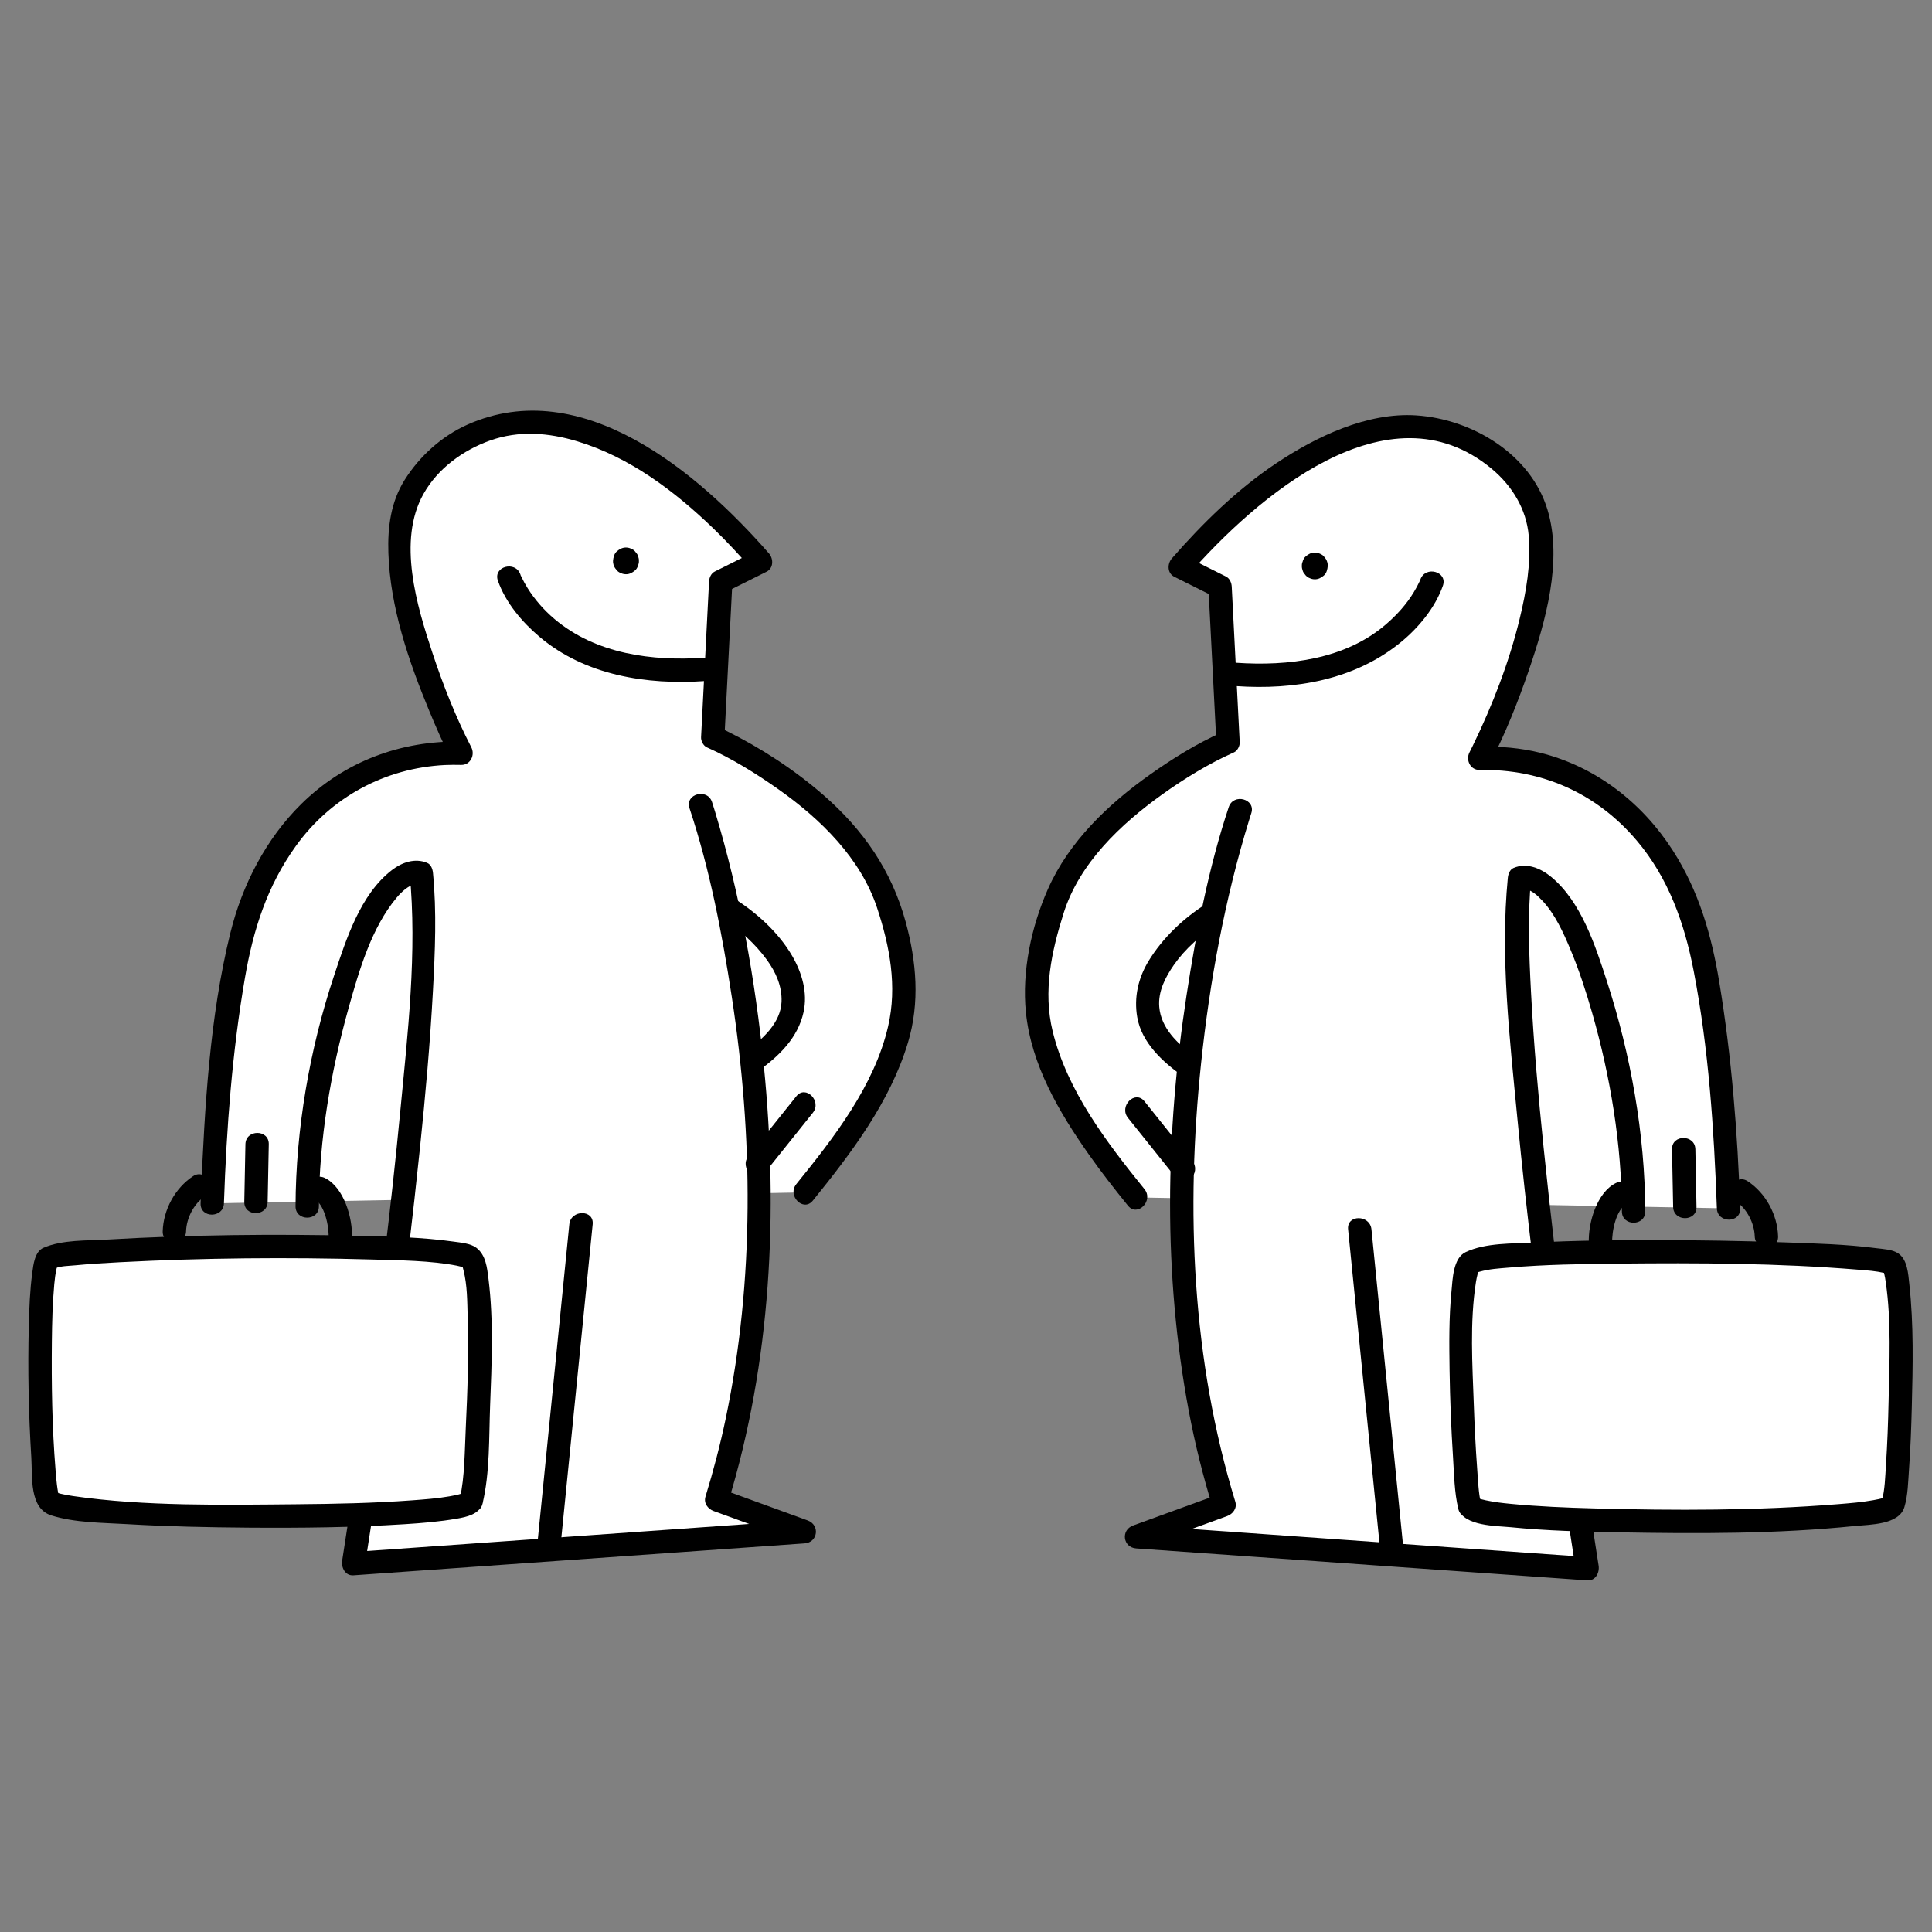 <?xml version="1.0" encoding="utf-8"?>
<!-- Generator: Adobe Illustrator 17.0.2, SVG Export Plug-In . SVG Version: 6.00 Build 0)  -->
<!DOCTYPE svg PUBLIC "-//W3C//DTD SVG 1.1//EN" "http://www.w3.org/Graphics/SVG/1.1/DTD/svg11.dtd">
<svg version="1.1" id="Lager_1" xmlns="http://www.w3.org/2000/svg" xmlns:xlink="http://www.w3.org/1999/xlink" x="0px" y="0px"
	 width="600px" height="600px" viewBox="75.404 -61.648 600 600" enable-background="new 75.404 -61.648 600 600"
	 xml:space="preserve">
<rect x="75.404" y="-61.648" width="600" height="600" fill="#808080" stroke="none"/>
<g>
	<g>
		<path fill="#FFFFFF" d="M141.321,312.062c0,0,2.36-69.695,12.743-94.645c10.383-24.951,31.1-46.029,64.582-45.144
			c0,0-22.527-43.543-18.597-71.909c2.425-17.504,24.83-36.022,50.832-29.755c15.724,3.789,35.954,13.638,60.751,42.154
			l-12.398,6.199l-2.48,48.353c0,0,44.23,19.63,54.551,52.072c8.678,27.276,9.102,46.02-26.036,89.266"/>
		<g>
			<path d="M144.947,312.062c0.801-23.424,2.559-47.078,6.552-70.181c2.567-14.852,6.878-28.377,15.762-40.758
				c10.896-15.186,27.711-24.265,46.334-25.188c1.682-0.084,3.368-0.065,5.05-0.035c2.872,0.052,4.354-3.086,3.132-5.457
				c-4.832-9.369-8.748-19.278-12.058-29.273c-4.872-14.711-10.959-34.844-2.818-49.393c4.419-7.898,12.33-13.652,20.747-16.632
				c8.926-3.16,18.139-2.425,27.051,0.27c16.215,4.904,30.135,15.385,42.187,26.991c4.265,4.108,8.283,8.466,12.182,12.92
				c0.245-1.899,0.489-3.797,0.734-5.696c-4.133,2.066-8.265,4.133-12.398,6.199c-1.164,0.582-1.733,1.903-1.796,3.132
				c-0.827,16.118-1.653,32.235-2.48,48.353c-0.059,1.152,0.708,2.646,1.796,3.132c7.861,3.505,15.319,8.143,22.329,13.098
				c12.991,9.183,25.468,21.369,30.556,36.807c3.937,11.946,6.277,24.266,3.414,36.716c-4.236,18.418-16.893,34.654-28.517,49.022
				c-2.913,3.601,2.186,8.766,5.129,5.129c11.931-14.748,24.003-30.65,29.544-49.07c3.747-12.454,2.659-25.184-0.732-37.567
				c-4.355-15.906-13.174-28.575-25.567-39.358c-9.104-7.923-19.426-14.621-30.24-19.968c-0.745-0.369-1.496-0.732-2.255-1.071
				c0.599,1.044,1.198,2.087,1.796,3.132c0.827-16.118,1.653-32.235,2.48-48.353c-0.599,1.044-1.198,2.087-1.796,3.132
				c4.133-2.066,8.265-4.133,12.398-6.199c2.212-1.106,2.179-4.045,0.734-5.696c-21.85-24.961-58.015-55.803-93.573-39.995
				c-7.981,3.548-14.818,9.736-19.482,17.072c-4.377,6.885-5.387,14.803-5.125,22.801c0.553,16.871,6.297,33.609,12.699,49.063
				c2.094,5.055,4.29,10.098,6.8,14.964c1.044-1.819,2.087-3.638,3.132-5.457c-18.784-0.341-36.299,6.188-49.717,19.427
				c-10.959,10.813-18.326,25.147-21.987,40.001c-6.475,26.272-7.964,54.163-9.134,81.12c-0.041,0.956-0.081,1.912-0.114,2.868
				C137.534,316.742,144.787,316.726,144.947,312.062L144.947,312.062z"/>
		</g>
	</g>
	<g>
		<path fill="#FFFFFF" d="M293.034,188.39c0,0,37.194,111.583,4.959,215.727l27.276,9.919l-140.098,9.919
			c0,0,26.036-164.895,21.077-214.487c0,0-8.946-3.987-19.291,21.15c-13.225,32.138-16.143,69.668-16.143,82.381"/>
		<g>
			<path d="M289.537,189.354c6.282,18.896,10.102,38.83,13.114,58.465c6.637,43.258,7.109,88.052-1.853,131.003
				c-1.712,8.205-3.846,16.318-6.302,24.332c-0.614,2.003,0.72,3.801,2.533,4.461c9.092,3.307,18.184,6.612,27.276,9.919
				c0.322-2.374,0.643-4.749,0.964-7.123c-40.092,2.838-80.184,5.677-120.275,8.515c-6.607,0.467-13.216,0.936-19.823,1.403
				c1.165,1.53,2.331,3.061,3.497,4.59c6.816-43.193,12.653-86.604,17.168-130.098c1.692-16.296,3.156-32.624,4.035-48.984
				c0.649-12.067,1.175-24.316,0.003-36.369c-0.114-1.173-0.583-2.617-1.796-3.132c-3.771-1.598-7.832-0.181-10.951,2.22
				c-9.848,7.584-14.236,21.561-17.996,32.848c-7.556,22.682-11.872,47.637-11.944,71.594c-0.015,4.678,7.238,4.677,7.253,0
				c0.063-20.741,3.668-41.812,9.256-61.729c3.243-11.556,7.067-24.807,14.915-34.169c1.569-1.871,3.556-3.629,5.589-4.17
				c0.99-0.264-0.713,0.029,0.181-0.052c0.297-0.027,0.596-0.015,0.891,0.006c-1.42-0.1,1.031,0.514-0.855-0.284
				c-0.599-1.044-1.198-2.087-1.796-3.132c2.385,24.513-0.605,49.886-2.934,74.287c-2.862,29.995-6.642,59.904-10.765,89.749
				c-2.281,16.514-4.649,33.021-7.248,49.488c-0.34,2.153,0.928,4.772,3.497,4.59c40.092-2.838,80.184-5.677,120.276-8.515
				c6.607-0.467,13.216-0.936,19.823-1.403c4.158-0.294,4.843-5.713,0.964-7.123c-9.092-3.306-18.184-6.612-27.276-9.919
				c0.845,1.487,1.688,2.974,2.533,4.461c13.425-43.816,15.657-90.365,11.131-135.766c-2.652-26.6-7.415-53.297-15.159-78.916
				c-0.301-0.994-0.604-1.987-0.932-2.973C295.063,183.01,288.058,184.903,289.537,189.354L289.537,189.354z"/>
		</g>
	</g>
	<g>
		<line fill="none" x1="255.84" y1="318.57" x2="245.922" y2="417.755"/>
		<g>
			<path d="M252.214,318.57c-3.307,33.062-6.612,66.123-9.919,99.185c-0.465,4.653,6.792,4.608,7.253,0
				c3.307-33.062,6.612-66.123,9.919-99.185C259.932,313.917,252.674,313.962,252.214,318.57L252.214,318.57z"/>
		</g>
	</g>
	<g>
		<line fill="none" x1="325.269" y1="281.376" x2="310.392" y2="299.973"/>
		<g>
			<path d="M322.705,278.811c-4.959,6.199-9.919,12.398-14.878,18.597c-2.891,3.614,2.206,8.781,5.129,5.129
				c4.959-6.199,9.919-12.398,14.878-18.597C330.724,280.327,325.627,275.159,322.705,278.811L322.705,278.811z"/>
		</g>
	</g>
	<g>
		<g>
			<path d="M299.882,223.756c5.205,3.274,10.069,7.715,13.68,12.679c2.804,3.853,4.744,8.214,4.555,13.044
				c-0.255,6.499-5.905,11.651-10.796,15.128c-3.777,2.686-0.16,8.98,3.66,6.262c6.388-4.543,12.249-10.271,13.976-18.197
				c1.322-6.069-0.486-12.197-3.529-17.447c-4.141-7.146-10.92-13.349-17.886-17.732
				C299.572,214.996,295.935,221.273,299.882,223.756L299.882,223.756z"/>
		</g>
	</g>
	<g>
		<g>
			<path d="M230.027,118.685c2.393,6.818,7.524,12.87,12.955,17.458c14.167,11.968,33.293,14.962,51.292,13.72
				c4.639-0.32,4.671-7.575,0-7.253c-16.293,1.124-33.761-1.118-46.65-12.006c-3.279-2.77-6.13-6.015-8.402-9.654
				c-0.696-1.115-1.325-2.274-1.889-3.461c-0.615-1.294,0.094,0.43-0.313-0.732C235.482,112.375,228.474,114.26,230.027,118.685
				L230.027,118.685z"/>
		</g>
	</g>
	<g>
		<ellipse fill="#FFFFFF" cx="269.803" cy="112.535" rx="0.393" ry="0.525"/>
		<g>
			<path d="M266.57,112.535c-0.003,0.04-0.007,0.08-0.01,0.12c0.044-0.322,0.086-0.643,0.13-0.964
				c-0.01,0.037-0.019,0.073-0.03,0.11c0.122-0.289,0.243-0.578,0.366-0.866c-0.024,0.067-0.06,0.127-0.107,0.179
				c0.189-0.245,0.378-0.489,0.567-0.734c-0.024,0.021-0.048,0.041-0.073,0.062c0.245-0.189,0.489-0.378,0.734-0.567
				c-0.027,0.013-0.055,0.027-0.083,0.039c0.289-0.122,0.578-0.243,0.866-0.366c-0.03,0.005-0.06,0.009-0.09,0.014
				c0.643,0,1.285,0,1.928,0c-0.03-0.005-0.06-0.009-0.09-0.014c0.288,0.122,0.578,0.243,0.866,0.366
				c-0.027-0.013-0.055-0.027-0.083-0.039c0.245,0.189,0.489,0.378,0.734,0.567c-0.024-0.021-0.048-0.041-0.073-0.062
				c0.189,0.245,0.378,0.489,0.567,0.734c-0.048-0.052-0.083-0.112-0.107-0.179c0.122,0.289,0.243,0.578,0.366,0.866
				c-0.01-0.037-0.019-0.073-0.03-0.11c0.044,0.322,0.086,0.643,0.13,0.964c-0.014-0.08-0.014-0.16,0-0.24
				c-0.044,0.322-0.086,0.643-0.13,0.964c0.01-0.037,0.019-0.073,0.03-0.11c-0.122,0.289-0.243,0.578-0.366,0.866
				c0.024-0.067,0.06-0.127,0.107-0.179c-0.189,0.245-0.378,0.489-0.567,0.734c0.024-0.021,0.048-0.041,0.073-0.062
				c-0.245,0.189-0.489,0.378-0.734,0.567c0.027-0.013,0.055-0.027,0.083-0.039c-0.289,0.122-0.578,0.243-0.866,0.366
				c0.03-0.005,0.06-0.009,0.09-0.014c-0.643,0-1.285,0-1.928,0c0.03,0.005,0.06,0.009,0.09,0.014
				c-0.289-0.122-0.578-0.243-0.866-0.366c0.027,0.013,0.055,0.027,0.083,0.039c-0.245-0.189-0.489-0.378-0.734-0.567
				c0.024,0.021,0.048,0.041,0.073,0.062c-0.189-0.245-0.378-0.489-0.567-0.734c0.048,0.052,0.083,0.112,0.107,0.179
				c-0.122-0.289-0.243-0.578-0.366-0.866c0.01,0.037,0.019,0.073,0.03,0.11c-0.044-0.322-0.086-0.643-0.13-0.964
				C266.563,112.454,266.567,112.495,266.57,112.535c0.085,0.992,0.338,1.84,1.062,2.564c0.677,0.677,1.606,1.062,2.564,1.062
				s1.887-0.385,2.564-1.062c0.629-0.629,1.141-1.649,1.062-2.564c-0.067-0.772-0.158-1.593-0.642-2.24
				c-0.384-0.513-0.767-1.073-1.374-1.363c-0.705-0.336-1.207-0.549-2.003-0.549c-1.117,0-1.984,0.477-2.81,1.177
				c-0.853,0.723-1.119,1.931-1.21,2.974c-0.058,0.671,0.239,1.7,0.642,2.24c0.384,0.513,0.767,1.073,1.374,1.363
				c0.705,0.336,1.207,0.549,2.003,0.549c1.117,0,1.984-0.477,2.81-1.177c0.853-0.723,1.119-1.931,1.21-2.974
				c0.079-0.915-0.433-1.935-1.062-2.564c-0.677-0.677-1.606-1.062-2.564-1.062s-1.887,0.385-2.564,1.062
				C266.908,110.695,266.655,111.543,266.57,112.535z"/>
		</g>
	</g>
</g>
<g>
	<g>
		<path d="M151.622,293.703c-0.117,5.964-0.235,11.927-0.351,17.89c-0.092,4.68,7.161,4.671,7.253,0
			c0.117-5.963,0.235-11.927,0.351-17.89C158.967,289.024,151.714,289.032,151.622,293.703L151.622,293.703z"/>
	</g>
</g>
<g>
	<g>
		<path fill="#FFFFFF" d="M221.752,404.409c-1.717,6.742-128.82,5.944-131.367,0c-2.547-5.944-4.105-71.323,0-75.199
			c4.105-3.876,126.433-5.825,131.367,0C226.685,335.035,223.469,397.667,221.752,404.409z"/>
		<g>
			<path d="M218.255,403.445c0.254-0.758,1.223-1.6,0.942-1.432c-0.643,0.384,0.765-0.23-0.395,0.162
				c-1.235,0.418-2.538,0.653-3.819,0.878c-3.652,0.641-7.602,0.944-11.561,1.235c-11.99,0.883-24.033,1.119-36.051,1.223
				c-22.743,0.199-47.04,0.678-69.189-2.537c-1.325-0.193-2.645-0.424-3.948-0.734c-0.467-0.111-0.928-0.245-1.383-0.398
				c-0.339-0.114-0.102-0.049,0.332,0.298c0.146,0.117,0.809,1.865,0.451,0.532c-0.16-0.596-0.257-1.212-0.356-1.821
				c-0.268-1.637-0.455-3.929-0.619-5.93c-1.085-13.262-1.282-26.641-1.148-39.94c0.06-5.946,0.213-11.907,0.751-17.831
				c0.15-1.646,0.344-3.23,0.722-4.849c0.19-0.816,0.392-1.159,0.239-0.864c-0.127,0.245-1.084,0.89-1.169,0.919
				c2.65-0.936,4.077-0.796,6.828-1.063c4.558-0.442,9.135-0.706,13.707-0.944c26.024-1.351,52.192-1.595,78.239-0.849
				c8.717,0.25,18.348,0.337,26.416,1.909c0.538,0.105,1.069,0.231,1.597,0.376c0.87,0.238,0.718,0.239,0.45,0.112
				c1.043,0.492-0.715-0.953-0.426-0.509c0.271,0.416,0.189,0.318,0.481,1.454c1.203,4.685,1.158,9.795,1.298,14.596
				c0.333,11.374-0.026,22.781-0.578,34.143C219.726,388.625,219.717,397.346,218.255,403.445c-1.09,4.546,5.904,6.475,6.994,1.928
				c2.331-9.724,1.984-20.644,2.368-30.565c0.502-12.994,1.099-26.345-0.504-39.286c-0.427-3.449-0.819-7.427-3.785-9.669
				c-1.796-1.358-4.774-1.59-6.911-1.891c-9.911-1.398-20.011-1.596-30.003-1.828c-25.825-0.599-51.774-0.332-77.566,1.169
				c-6.288,0.366-14.079-0.002-19.968,2.575c-2.698,1.181-3.114,5.214-3.452,7.713c-0.742,5.485-0.946,11.028-1.084,16.557
				c-0.34,13.619-0.064,27.297,0.787,40.894c0.367,5.868-0.716,15.752,6.209,17.932c7.329,2.307,15.842,2.26,23.437,2.706
				c12.625,0.741,25.28,1.005,37.925,1.097c16.101,0.116,32.241-0.048,48.314-1.069c5.431-0.345,10.891-0.78,16.255-1.722
				c3.025-0.531,6.876-1.311,7.98-4.61C226.737,400.925,219.732,399.033,218.255,403.445z"/>
		</g>
	</g>
	<g>
		<path fill="#FFFFFF" d="M129.56,320.74c0-4.376,2.954-11.108,7.62-13.976"/>
		<g>
			<path d="M133.186,320.74c0.121-4.053,2.418-8.589,5.823-10.845c3.879-2.57,0.251-8.855-3.66-6.262
				c-5.596,3.708-9.215,10.399-9.415,17.108C125.794,325.42,133.047,325.406,133.186,320.74L133.186,320.74z"/>
		</g>
	</g>
	<g>
		<path fill="#FFFFFF" d="M174.539,307.348c5.622,2.462,6.608,14.999,6.539,15.471"/>
		<g>
			<path d="M172.708,310.479c3.543,1.777,4.905,8.741,4.743,12.34c-0.21,4.678,7.043,4.658,7.253,0
				c0.277-6.177-2.477-15.665-8.335-18.603C172.201,302.125,168.527,308.381,172.708,310.479L172.708,310.479z"/>
		</g>
	</g>
</g>
<g>
	<g>
		<path fill="#FFFFFF" d="M612.215,313.628c0,0-2.36-69.695-12.743-94.645c-10.384-24.952-31.1-46.029-64.582-45.144
			c0,0,22.527-43.543,18.597-71.909c-2.425-17.504-24.83-36.022-50.832-29.755c-15.724,3.789-35.954,13.638-60.751,42.154
			l12.398,6.199l2.48,48.353c0,0-44.23,19.63-54.551,52.072c-8.678,27.276-9.102,46.02,26.036,89.266"/>
		<g>
			<path d="M615.842,313.628c-0.803-23.474-2.661-47.117-6.501-70.295c-2.426-14.644-6.355-28.29-14.453-40.89
				c-9.546-14.855-23.893-25.996-41.117-30.303c-6.146-1.537-12.564-2.041-18.882-1.927c1.044,1.819,2.087,3.638,3.132,5.457
				c4.801-9.309,8.745-19.153,12.136-29.05c5.181-15.123,10.646-34.157,5.814-50.035c-5.262-17.287-23.466-28.074-40.69-29.223
				c-15.32-1.022-31.186,6.617-43.584,14.906c-12.174,8.139-22.744,18.516-32.356,29.497c-1.445,1.651-1.479,4.589,0.734,5.696
				c4.133,2.066,8.265,4.133,12.398,6.199c-0.599-1.044-1.198-2.087-1.796-3.132c0.827,16.118,1.653,32.235,2.48,48.353
				c0.599-1.044,1.198-2.087,1.796-3.132c-7.861,3.505-15.319,8.143-22.329,13.098c-13.016,9.201-25.255,20.854-31.789,35.642
				c-5.139,11.631-8.124,25.544-6.831,38.255c1.663,16.329,10.303,31.013,19.569,44.172c3.833,5.443,7.944,10.693,12.13,15.868
				c2.943,3.638,8.042-1.528,5.129-5.129c-11.734-14.504-24.005-30.554-28.517-49.022c-3.038-12.438-0.363-24.773,3.414-36.716
				c4.896-15.485,17.699-27.599,30.556-36.807c6.968-4.991,14.483-9.599,22.329-13.098c1.087-0.485,1.855-1.979,1.796-3.132
				c-0.827-16.118-1.653-32.235-2.48-48.353c-0.063-1.228-0.632-2.549-1.796-3.132c-4.133-2.066-8.265-4.133-12.398-6.199
				c0.245,1.899,0.489,3.797,0.734,5.696c20.838-23.806,61.985-59.784,94.202-32.94c6.348,5.29,10.772,12.504,11.492,20.799
				c0.749,8.632-0.789,17.364-2.808,25.724c-3.286,13.606-8.448,26.861-14.554,39.441c-0.34,0.7-0.684,1.4-1.041,2.092
				c-1.223,2.371,0.259,5.509,3.132,5.457c19.257-0.35,36.298,7.196,48.769,21.879c9.906,11.662,14.877,25.765,17.729,40.549
				c4.652,24.113,6.304,49.026,7.194,73.545c0.002,0.063,0.005,0.126,0.006,0.189C608.748,318.291,616.002,318.307,615.842,313.628
				L615.842,313.628z"/>
		</g>
	</g>
	<g>
		<path fill="#FFFFFF" d="M460.502,189.956c0,0-37.194,111.583-4.959,215.727l-27.276,9.919l140.098,9.919
			c0,0-26.036-164.895-21.077-214.487c0,0,8.946-3.987,19.291,21.15c13.225,32.138,16.143,69.668,16.143,82.381"/>
		<g>
			<path d="M457.005,188.992c-6.282,18.896-10.102,38.83-13.114,58.465c-6.555,42.72-7.299,86.553,0.703,129.131
				c1.908,10.152,4.426,20.184,7.452,30.059c0.845-1.487,1.688-2.974,2.533-4.461c-9.092,3.307-18.184,6.612-27.276,9.919
				c-3.879,1.41-3.194,6.829,0.964,7.123c40.092,2.838,80.184,5.677,120.276,8.515c6.607,0.467,13.216,0.936,19.823,1.403
				c2.568,0.182,3.837-2.437,3.497-4.59c-6.812-43.168-12.639-86.553-17.1-130.026c-1.636-15.941-3.047-31.914-3.885-47.918
				c-0.619-11.809-1.109-23.787,0.039-35.579c-0.599,1.044-1.198,2.087-1.796,3.132c-1.557,0.66-0.695,0.284-0.235,0.199
				c-1.648,0.305,1.173,0.247,0.143,0.064c2.055,0.365,3.787,1.957,5.389,3.665c3.919,4.174,6.479,9.846,8.666,15.055
				c2.687,6.399,4.841,13.024,6.757,19.688c5.705,19.839,9.193,41.04,9.256,61.729c0.015,4.677,7.267,4.678,7.253,0
				c-0.073-24.036-4.534-48.797-11.944-71.594c-3.584-11.024-7.977-24.607-17.262-32.281c-3.253-2.689-7.583-4.526-11.685-2.788
				c-1.213,0.514-1.682,1.958-1.796,3.132c-2.385,24.513,0.605,49.886,2.934,74.287c2.874,30.111,6.682,60.132,10.806,90.095
				c2.346,17.043,4.784,34.077,7.466,51.07c1.165-1.53,2.331-3.061,3.497-4.59c-40.092-2.838-80.184-5.677-120.275-8.515
				c-6.607-0.468-13.216-0.936-19.823-1.403c0.322,2.374,0.643,4.749,0.964,7.123c9.092-3.307,18.184-6.612,27.276-9.919
				c1.813-0.659,3.146-2.458,2.533-4.461c-13.482-44.005-15.417-90.64-10.627-136.197c2.68-25.488,7.404-51.117,14.964-75.64
				c0.202-0.655,0.406-1.31,0.622-1.962C465.478,186.469,458.473,184.576,457.005,188.992L457.005,188.992z"/>
		</g>
	</g>
	<g>
		<line fill="none" x1="497.696" y1="320.136" x2="507.615" y2="419.321"/>
		<g>
			<path d="M494.07,320.136c3.307,33.062,6.612,66.123,9.919,99.185c0.461,4.608,7.718,4.653,7.253,0
				c-3.307-33.062-6.612-66.123-9.919-99.185C500.862,315.528,493.604,315.483,494.07,320.136L494.07,320.136z"/>
		</g>
	</g>
	<g>
		<line fill="none" x1="428.267" y1="282.942" x2="443.145" y2="301.539"/>
		<g>
			<path d="M425.702,285.506c4.959,6.199,9.919,12.398,14.878,18.597c2.922,3.652,8.019-1.515,5.129-5.129
				c-4.959-6.199-9.919-12.398-14.878-18.597C427.909,276.725,422.812,281.893,425.702,285.506L425.702,285.506z"/>
		</g>
	</g>
	<g>
		<g>
			<path d="M449.993,219.06c-7.057,4.44-13.541,10.611-17.886,17.732c-3.235,5.303-4.581,11.319-3.529,17.447
				c1.348,7.853,7.815,13.817,13.976,18.197c3.821,2.717,7.437-3.577,3.66-6.262c-5.082-3.614-10.253-8.542-10.796-15.128
				c-0.396-4.797,1.889-9.231,4.555-13.044c3.49-4.993,8.522-9.434,13.68-12.679C457.601,222.839,453.965,216.561,449.993,219.06
				L449.993,219.06z"/>
		</g>
	</g>
	<g>
		<g>
			<path d="M516.516,118.323c-0.405,1.156,0.261-0.522-0.222,0.535c-0.525,1.149-1.138,2.256-1.786,3.339
				c-2.273,3.801-5.261,7.078-8.596,9.973c-12.677,11.001-30.536,13.118-46.65,12.006c-4.671-0.322-4.639,6.933,0,7.253
				c18.196,1.256,36.892-1.882,51.292-13.72c5.461-4.49,10.58-10.69,12.955-17.458C525.062,115.826,518.053,113.94,516.516,118.323
				L516.516,118.323z"/>
		</g>
	</g>
	<g>
		<ellipse fill="#FFFFFF" cx="483.733" cy="114.101" rx="0.393" ry="0.525"/>
		<g>
			<path d="M479.713,114.101c0.067,0.772,0.158,1.593,0.642,2.24c0.384,0.513,0.767,1.073,1.374,1.363
				c0.705,0.336,1.207,0.549,2.003,0.549c1.117,0,1.984-0.477,2.81-1.177c0.853-0.723,1.119-1.931,1.21-2.974
				c0.058-0.671-0.239-1.7-0.642-2.24c-0.384-0.513-0.767-1.073-1.374-1.363c-0.705-0.336-1.207-0.549-2.003-0.549
				c-1.117,0-1.984,0.477-2.81,1.177C480.07,111.85,479.803,113.058,479.713,114.101c-0.079,0.915,0.433,1.935,1.062,2.564
				c0.677,0.677,1.606,1.062,2.564,1.062s1.887-0.385,2.564-1.062c0.724-0.724,0.977-1.572,1.062-2.564
				c0.003-0.04,0.007-0.08,0.01-0.12c-0.044,0.322-0.086,0.643-0.13,0.964c0.01-0.037,0.019-0.073,0.03-0.11
				c-0.122,0.289-0.243,0.578-0.366,0.866c0.024-0.067,0.06-0.127,0.107-0.179c-0.189,0.245-0.378,0.489-0.567,0.734
				c0.024-0.021,0.048-0.041,0.073-0.062c-0.245,0.189-0.489,0.378-0.734,0.567c0.027-0.013,0.055-0.027,0.083-0.039
				c-0.289,0.122-0.578,0.243-0.866,0.366c0.03-0.005,0.06-0.009,0.09-0.014c-0.643,0-1.285,0-1.928,0
				c0.03,0.005,0.06,0.009,0.09,0.014c-0.289-0.122-0.578-0.243-0.866-0.366c0.027,0.013,0.055,0.027,0.083,0.039
				c-0.245-0.189-0.489-0.378-0.734-0.567c0.024,0.021,0.048,0.041,0.073,0.062c-0.189-0.245-0.378-0.489-0.567-0.734
				c0.048,0.052,0.083,0.112,0.107,0.179c-0.122-0.289-0.243-0.578-0.366-0.866c0.01,0.037,0.019,0.073,0.03,0.11
				c-0.043-0.322-0.086-0.643-0.13-0.964c0.014,0.08,0.014,0.16,0,0.24c0.044-0.322,0.086-0.643,0.13-0.964
				c-0.01,0.037-0.019,0.073-0.03,0.11c0.122-0.288,0.243-0.578,0.366-0.866c-0.024,0.067-0.06,0.127-0.107,0.179
				c0.189-0.245,0.378-0.489,0.567-0.734c-0.024,0.021-0.048,0.041-0.073,0.062c0.245-0.189,0.489-0.378,0.734-0.567
				c-0.027,0.013-0.055,0.027-0.083,0.039c0.289-0.122,0.578-0.243,0.866-0.366c-0.03,0.005-0.06,0.009-0.09,0.014
				c0.643,0,1.285,0,1.928,0c-0.03-0.005-0.06-0.009-0.09-0.014c0.289,0.122,0.578,0.243,0.866,0.366
				c-0.027-0.013-0.055-0.027-0.083-0.039c0.245,0.189,0.489,0.378,0.734,0.567c-0.024-0.021-0.048-0.041-0.073-0.062
				c0.189,0.245,0.378,0.489,0.567,0.734c-0.048-0.052-0.083-0.112-0.107-0.179c0.122,0.289,0.243,0.578,0.366,0.866
				c-0.01-0.037-0.019-0.073-0.03-0.11c0.044,0.322,0.086,0.643,0.13,0.964c-0.003-0.04-0.007-0.08-0.01-0.12
				c-0.085-0.992-0.338-1.84-1.062-2.564c-0.677-0.677-1.606-1.062-2.564-1.062s-1.887,0.385-2.564,1.062
				C480.147,112.165,479.634,113.184,479.713,114.101z"/>
		</g>
	</g>
</g>
<g>
	<g>
		<path d="M594.662,295.269c0.117,5.963,0.234,11.927,0.351,17.89c0.092,4.671,7.345,4.68,7.253,0
			c-0.117-5.964-0.235-11.927-0.351-17.89C601.823,290.598,594.57,290.589,594.662,295.269L594.662,295.269z"/>
	</g>
</g>
<g>
	<g>
		<path fill="#FFFFFF" d="M531.784,405.975c1.717,6.742,128.82,5.944,131.367,0c2.547-5.944,4.105-71.323,0-75.199
			c-4.105-3.876-126.433-5.825-131.367,0C526.85,336.602,530.067,399.233,531.784,405.975z"/>
		<g>
			<path d="M528.287,406.939c1.816,5.429,11.891,5.261,16.325,5.704c11.144,1.113,22.387,1.385,33.578,1.586
				c24.337,0.436,49.021,0.523,73.262-1.966c4.568-0.469,13.711-0.314,15.381-5.869c1.116-3.712,1.159-7.95,1.438-11.788
				c0.467-6.409,0.697-12.837,0.861-19.26c0.322-12.684,0.622-25.604-0.773-38.238c-0.347-3.142-0.542-7.539-3.44-9.514
				c-1.82-1.24-4.635-1.323-6.721-1.597c-9.371-1.233-18.917-1.47-28.351-1.812c-13.459-0.488-26.93-0.693-40.398-0.708
				c-12.512-0.014-25.038,0.124-37.536,0.766c-6.733,0.346-15.084,0.017-21.332,2.959c-3.949,1.86-4.052,8.535-4.408,12.137
				c-0.811,8.194-0.709,16.504-0.589,24.726c0.131,8.965,0.5,17.93,1.07,26.877C526.991,396.189,527.055,401.8,528.287,406.939
				c1.09,4.548,8.084,2.618,6.993-1.928c-0.701-2.925-0.857-6.885-1.131-10.574c-0.49-6.592-0.804-13.198-1.04-19.803
				c-0.446-12.499-1.279-25.674,0.655-38.09c0.131-0.843,0.305-1.677,0.518-2.503c0.292-1.135,0.052-0.489,0.387-1.087
				c-0.356,0.636-1.391,0.784,0.261,0.332c3.195-0.874,5.652-0.975,9.018-1.264c11.315-0.971,22.714-1.128,34.063-1.244
				c24.728-0.253,49.664-0.148,74.327,1.873c3.358,0.276,5.441,0.399,8.253,1.026c0.349,0.078,0.694,0.174,1.031,0.293
				c-0.496-0.176-1.173-0.745-1.31-0.969c-0.159-0.259,0.027,0.03,0.239,0.864c0.231,0.902,0.367,1.829,0.501,2.75
				c1.75,12.051,1.122,24.854,0.867,37.021c-0.137,6.553-0.384,13.108-0.81,19.649c-0.252,3.875-0.324,7.659-1.27,11.181
				c-0.181,0.675,0.613-0.876,1.052-1.181c-0.838,0.583,0.696-0.201-0.207,0.124c-1.127,0.405-2.328,0.622-3.503,0.836
				c-3.521,0.64-7.197,0.938-11.056,1.247c-25.097,2.01-50.488,1.991-75.64,1.311c-8.631-0.234-17.277-0.581-25.873-1.414
				c-2.788-0.27-4.983-0.517-7.745-1.093c-0.865-0.181-1.723-0.402-2.554-0.703c-0.474-0.171,0.753,0.419-0.106-0.093
				c0.197,0.118,0.798,0.686,1.073,1.51C533.805,400.599,526.799,402.491,528.287,406.939z"/>
		</g>
	</g>
	<g>
		<path fill="#FFFFFF" d="M623.976,322.306c0-4.376-2.954-11.108-7.619-13.976"/>
		<g>
			<path d="M627.603,322.306c-0.2-6.709-3.82-13.399-9.415-17.108c-3.912-2.592-7.54,3.693-3.66,6.262
				c3.405,2.256,5.702,6.792,5.823,10.845C620.488,326.972,627.742,326.986,627.603,322.306L627.603,322.306z"/>
		</g>
	</g>
	<g>
		<path fill="#FFFFFF" d="M578.998,308.913c-5.622,2.462-6.607,14.999-6.539,15.471"/>
		<g>
			<path d="M577.168,305.782c-5.857,2.938-8.612,12.425-8.335,18.603c0.21,4.657,7.463,4.678,7.253,0
				c-0.162-3.6,1.199-10.563,4.743-12.34C585.01,309.947,581.336,303.691,577.168,305.782L577.168,305.782z"/>
		</g>
	</g>
</g>
</svg>
